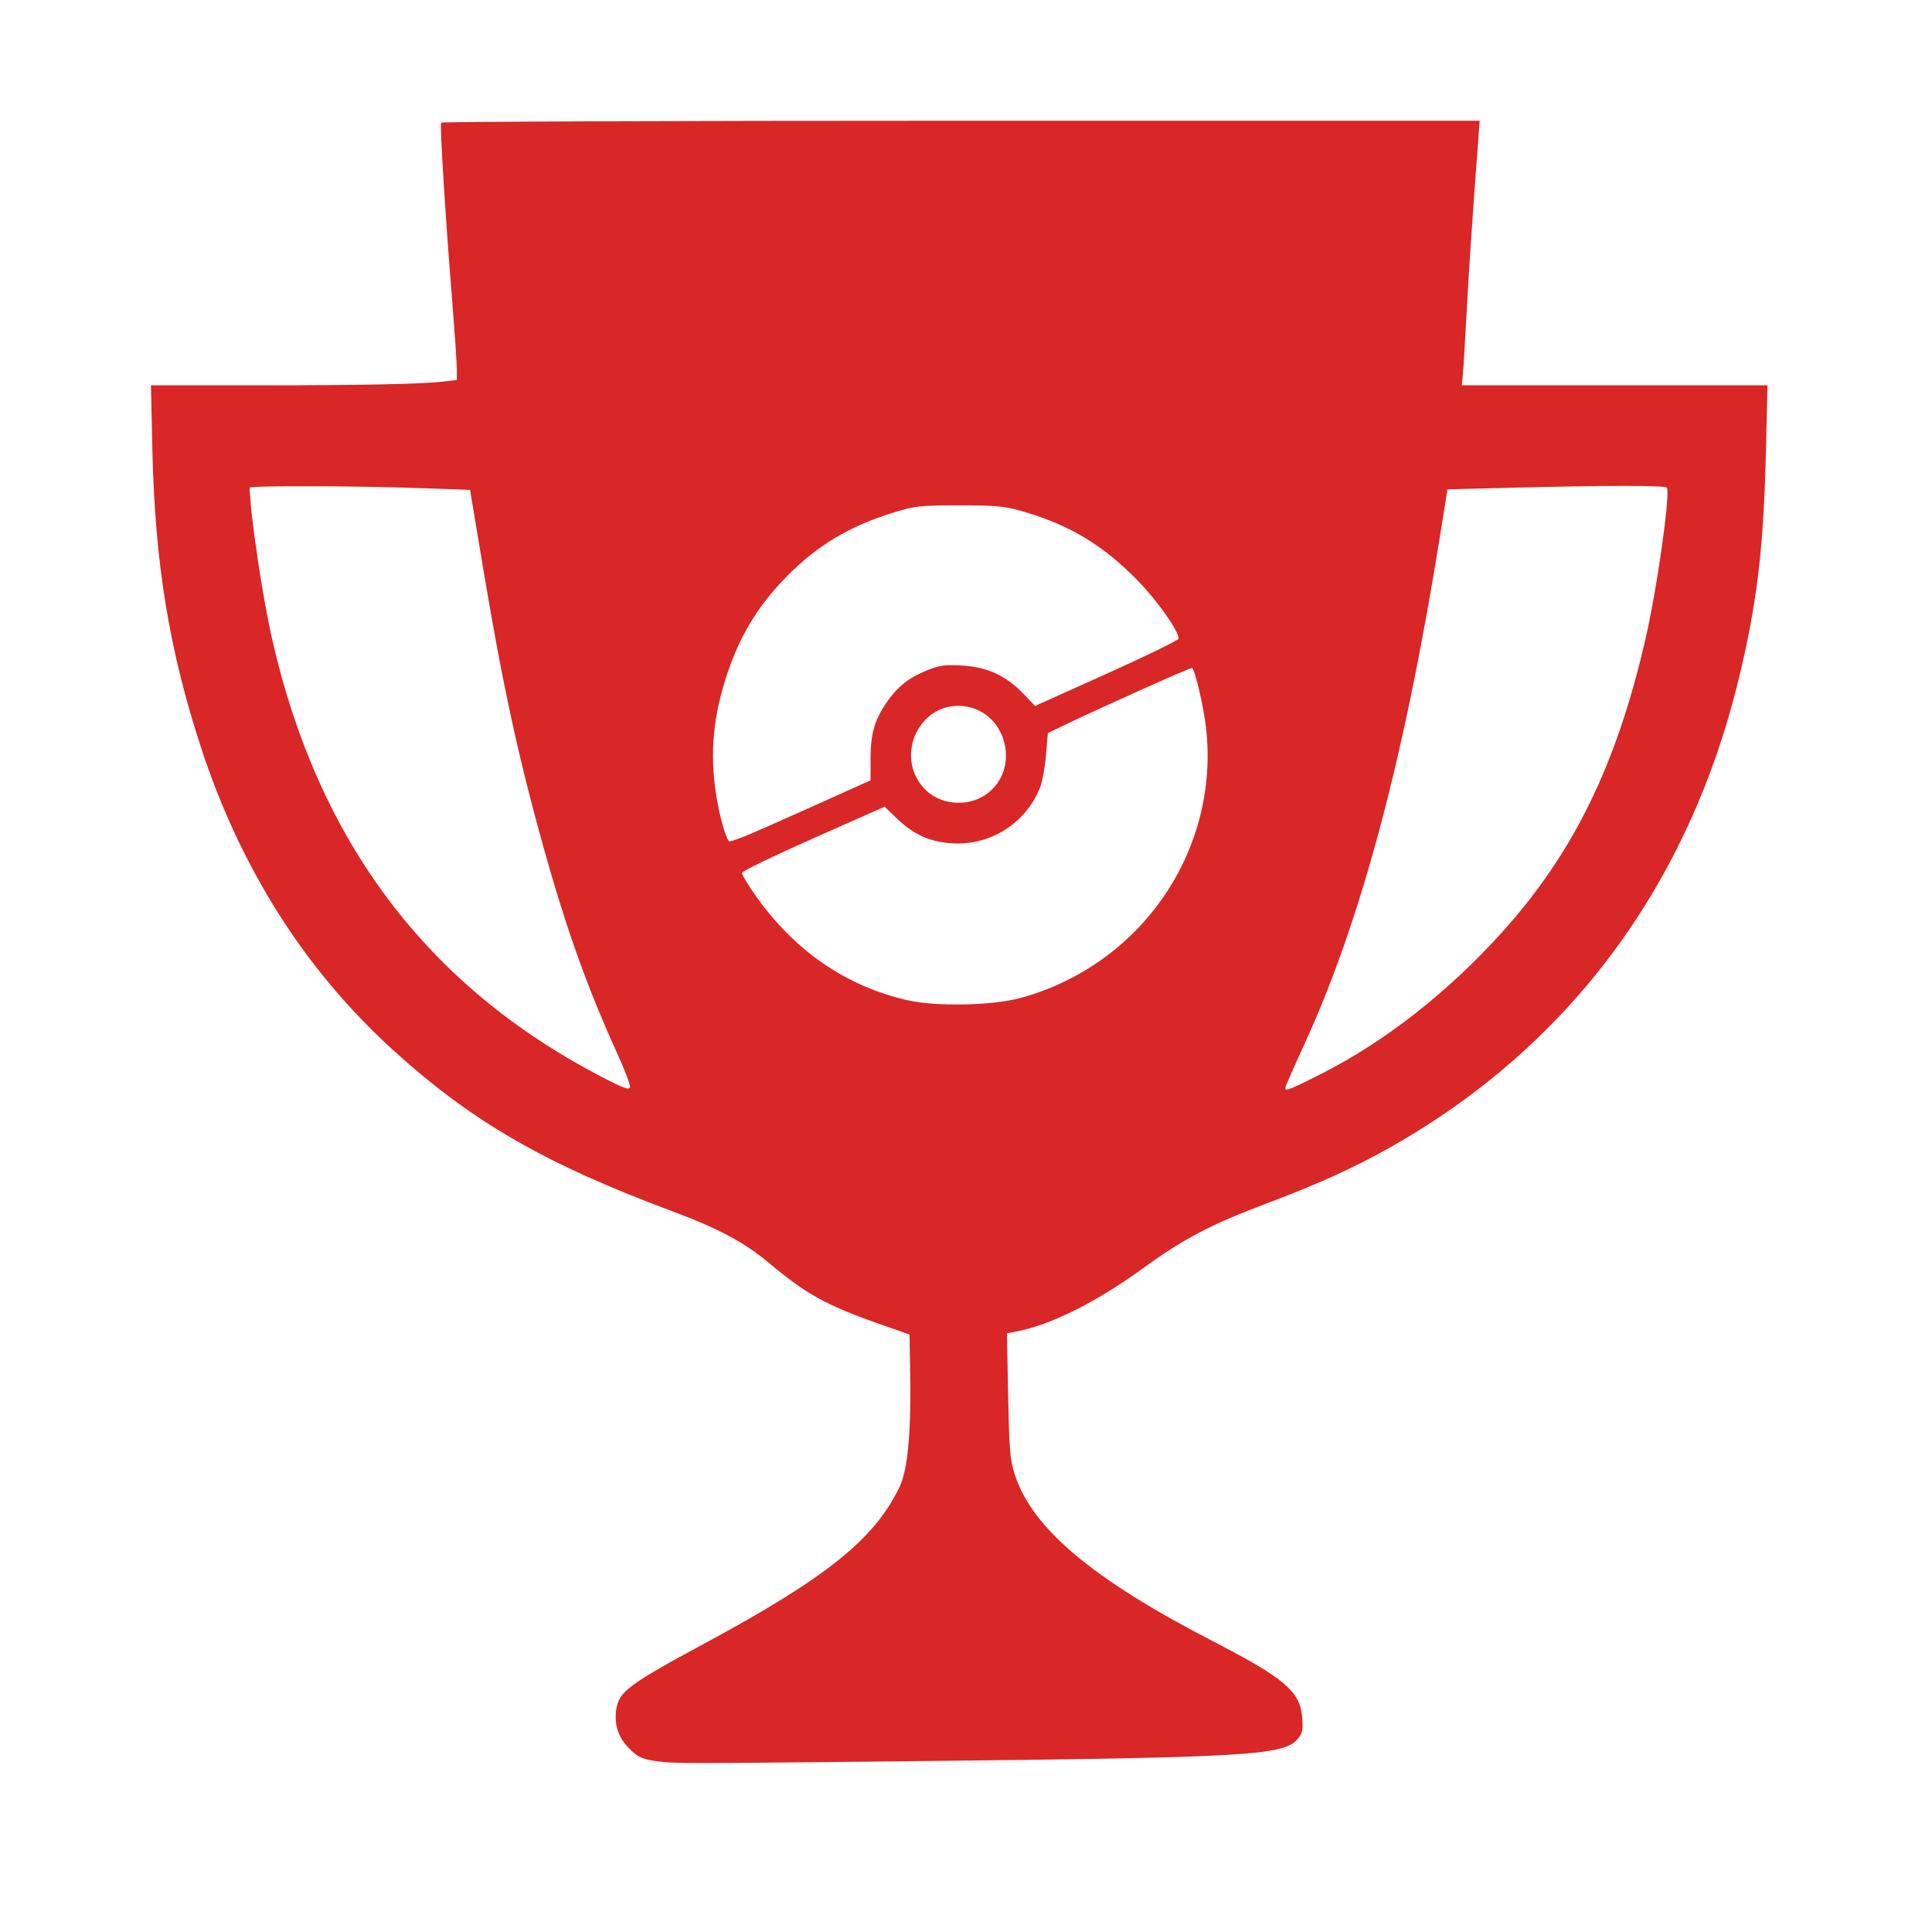 <svg width="64" height="64" viewBox="0 0 64 64" fill="none" xmlns="http://www.w3.org/2000/svg">
<g clip-path="url(#clip0_299_9687)">
<path d="M21.745 58.341C21.244 58.275 21.061 58.177 20.733 57.798C20.452 57.473 20.344 57.064 20.417 56.608C20.509 56.036 20.841 55.789 23.349 54.436C27.385 52.258 28.963 50.991 29.797 49.26C30.067 48.7 30.185 47.454 30.151 45.535L30.13 44.21L29.021 43.818C27.359 43.231 26.686 42.854 25.473 41.836C24.68 41.169 23.786 40.689 22.323 40.145C18.052 38.555 15.638 37.163 13.014 34.778C10.111 32.139 7.977 28.779 6.666 24.784C5.609 21.565 5.132 18.654 5.048 14.914L5 12.764L8.649 12.764C12.157 12.763 14.04 12.722 14.783 12.63L15.133 12.587V12.224C15.133 12.025 15.056 10.947 14.969 9.83C14.75 7.117 14.566 4.14 14.612 4.063C14.633 4.029 22.382 4 31.832 4H49.015L48.962 4.73C48.774 7.211 48.66 8.913 48.585 10.343C48.536 11.238 48.483 12.149 48.462 12.367L48.425 12.764H58.551L58.498 14.954C58.42 18.162 58.209 19.944 57.617 22.411C55.96 29.32 51.966 34.69 45.993 38.041C44.844 38.686 43.619 39.241 42.007 39.847C40.119 40.557 39.235 41.019 37.857 42.018C36.291 43.152 34.804 43.892 33.65 44.112L33.357 44.168L33.395 46.223C33.432 48.007 33.456 48.349 33.61 48.825C34.173 50.613 36.163 52.293 40.164 54.36C42.564 55.599 43.075 56.036 43.136 56.902C43.169 57.32 43.153 57.417 42.976 57.616C42.526 58.148 41.261 58.222 30.867 58.334C22.595 58.422 22.371 58.424 21.745 58.341ZM20.468 34.944C19.456 32.72 18.767 30.797 18.002 28.058C17.164 25.059 16.633 22.6 15.996 18.774L15.572 16.228L14.139 16.176C11.851 16.092 8.268 16.081 8.269 16.158C8.291 17.052 8.69 19.744 9.017 21.183C10.535 27.861 14.138 32.654 19.896 35.654C20.654 36.049 20.847 36.12 20.868 36.013C20.884 35.94 20.703 35.459 20.468 34.944ZM43.815 35.548C45.905 34.482 47.965 32.865 49.746 30.894C52.133 28.251 53.566 25.312 54.525 21.096C54.899 19.449 55.327 16.412 55.221 16.156C55.183 16.075 53.225 16.075 50.05 16.157L47.949 16.21L47.721 17.638C46.531 25.097 45.078 30.544 43.182 34.651C42.85 35.373 42.576 36.001 42.576 36.047C42.576 36.157 42.777 36.077 43.815 35.548ZM33.798 33.061C37.811 31.969 40.426 28.149 39.948 24.078C39.867 23.395 39.598 22.24 39.493 22.125C39.461 22.098 36.462 23.441 35.295 24.003L34.711 24.285L34.65 25.005C34.618 25.401 34.532 25.879 34.46 26.068C33.996 27.276 32.786 28.035 31.486 27.933C30.786 27.878 30.261 27.639 29.73 27.133L29.302 26.724L26.939 27.772C25.64 28.348 24.576 28.863 24.576 28.916C24.576 28.97 24.756 29.274 24.977 29.592C26.271 31.465 28.012 32.673 30.082 33.138C31.029 33.35 32.876 33.312 33.798 33.061ZM24.679 27.699C24.919 27.603 25.952 27.148 26.977 26.687L28.839 25.849V25.128C28.839 24.316 28.966 23.862 29.362 23.281C29.717 22.761 30.089 22.46 30.681 22.217C31.114 22.039 31.282 22.015 31.858 22.046C32.692 22.09 33.319 22.376 33.893 22.974L34.287 23.386L36.666 22.315C37.974 21.726 39.044 21.204 39.044 21.155C39.044 20.899 38.34 19.9 37.688 19.232C36.526 18.04 35.396 17.368 33.799 16.917C33.268 16.767 32.948 16.739 31.771 16.74C30.489 16.741 30.313 16.76 29.634 16.968C28.136 17.427 27.068 18.066 26.039 19.119C25.062 20.118 24.46 21.136 24.022 22.531C23.588 23.909 23.508 25.182 23.765 26.577C23.887 27.238 24.084 27.872 24.168 27.872C24.217 27.872 24.441 27.794 24.679 27.699ZM32.641 26.332C33.828 25.534 33.38 23.595 31.963 23.397C30.503 23.194 29.599 24.998 30.604 26.108C31.098 26.654 32.012 26.755 32.641 26.332Z" fill="#D92626"/>
</g>
<defs>
<clipPath id="clip0_299_9687">
<rect width="64" height="64" fill="white"/>
</clipPath>
</defs>
</svg>
